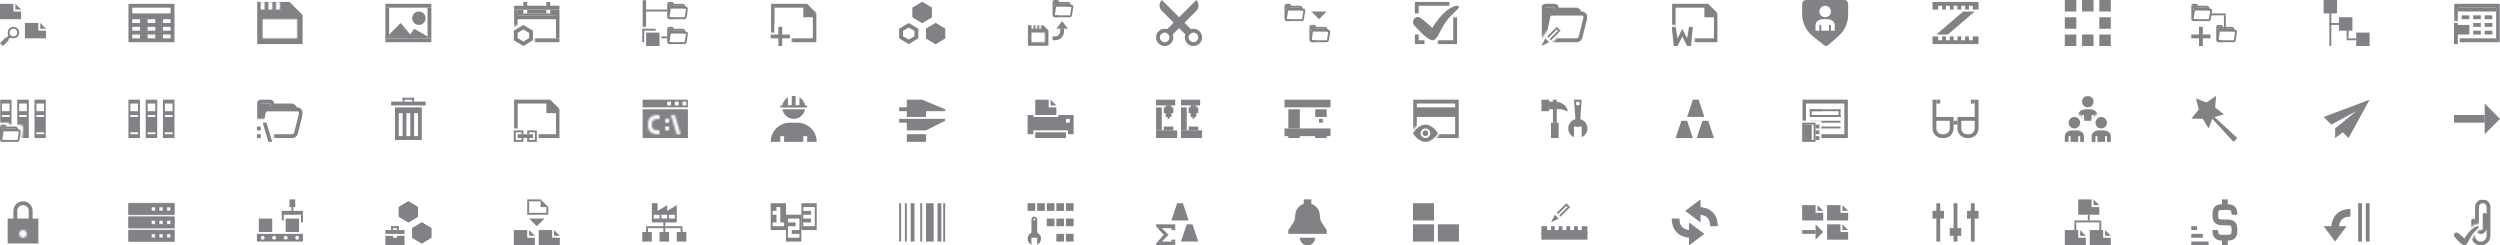 <svg width="1304" height="128" viewBox="0 0 1304 128" fill="none" xmlns="http://www.w3.org/2000/svg">
<g clip-path="url(#clip0_1807_5323)">
<g clip-path="url(#clip1_1807_5323)">
<mask id="mask0_1807_5323" style="mask-type:alpha" maskUnits="userSpaceOnUse" x="0" y="104" width="24" height="24">
<path fill-rule="evenodd" clip-rule="evenodd" d="M24 104H0V128H24V104ZM12 124C13.105 124 14 123.105 14 122C14 120.895 13.105 120 12 120C10.895 120 10 120.895 10 122C10 123.105 10.895 124 12 124Z" fill="#D9D9D9"/>
</mask>
<g mask="url(#mask0_1807_5323)">
<rect x="4" y="114" width="16" height="13" fill="#818285"/>
<path fill-rule="evenodd" clip-rule="evenodd" d="M15 115V110C15 108.343 13.657 107 12 107C10.343 107 9 108.343 9 110V115H7V110C7 107.239 9.239 105 12 105C14.761 105 17 107.239 17 110V115H15Z" fill="#818285"/>
</g>
</g>
<mask id="path-4-inside-1_1807_5323" fill="white">
<path fill-rule="evenodd" clip-rule="evenodd" d="M91 106H67V112H91V106ZM89 108H87V110H89V108ZM83 108H85V110H83V108ZM81 108H79V110H81V108Z"/>
</mask>
<path fill-rule="evenodd" clip-rule="evenodd" d="M91 106H67V112H91V106ZM89 108H87V110H89V108ZM83 108H85V110H83V108ZM81 108H79V110H81V108Z" fill="#818285"/>
<path d="M67 106V105H66V106H67ZM91 106H92V105H91V106ZM67 112H66V113H67V112ZM91 112V113H92V112H91ZM87 108V107H86V108H87ZM89 108H90V107H89V108ZM87 110H86V111H87V110ZM89 110V111H90V110H89ZM85 108H86V107H85V108ZM83 108V107H82V108H83ZM85 110V111H86V110H85ZM83 110H82V111H83V110ZM79 108V107H78V108H79ZM81 108H82V107H81V108ZM79 110H78V111H79V110ZM81 110V111H82V110H81ZM67 107H91V105H67V107ZM68 112V106H66V112H68ZM91 111H67V113H91V111ZM90 106V112H92V106H90ZM87 109H89V107H87V109ZM88 110V108H86V110H88ZM89 109H87V111H89V109ZM88 108V110H90V108H88ZM85 107H83V109H85V107ZM86 110V108H84V110H86ZM83 111H85V109H83V111ZM82 108V110H84V108H82ZM79 109H81V107H79V109ZM80 110V108H78V110H80ZM81 109H79V111H81V109ZM80 108V110H82V108H80Z" fill="#818285" mask="url(#path-4-inside-1_1807_5323)"/>
<mask id="path-6-inside-2_1807_5323" fill="white">
<path fill-rule="evenodd" clip-rule="evenodd" d="M91 113H67V119H91V113ZM89 115H87V117H89V115ZM83 115H85V117H83V115ZM81 115H79V117H81V115Z"/>
</mask>
<path fill-rule="evenodd" clip-rule="evenodd" d="M91 113H67V119H91V113ZM89 115H87V117H89V115ZM83 115H85V117H83V115ZM81 115H79V117H81V115Z" fill="#818285"/>
<path d="M67 113V112H66V113H67ZM91 113H92V112H91V113ZM67 119H66V120H67V119ZM91 119V120H92V119H91ZM87 115V114H86V115H87ZM89 115H90V114H89V115ZM87 117H86V118H87V117ZM89 117V118H90V117H89ZM85 115H86V114H85V115ZM83 115V114H82V115H83ZM85 117V118H86V117H85ZM83 117H82V118H83V117ZM79 115V114H78V115H79ZM81 115H82V114H81V115ZM79 117H78V118H79V117ZM81 117V118H82V117H81ZM67 114H91V112H67V114ZM68 119V113H66V119H68ZM91 118H67V120H91V118ZM90 113V119H92V113H90ZM87 116H89V114H87V116ZM88 117V115H86V117H88ZM89 116H87V118H89V116ZM88 115V117H90V115H88ZM85 114H83V116H85V114ZM86 117V115H84V117H86ZM83 118H85V116H83V118ZM82 115V117H84V115H82ZM79 116H81V114H79V116ZM80 117V115H78V117H80ZM81 116H79V118H81V116ZM80 115V117H82V115H80Z" fill="#818285" mask="url(#path-6-inside-2_1807_5323)"/>
<mask id="path-8-inside-3_1807_5323" fill="white">
<path fill-rule="evenodd" clip-rule="evenodd" d="M91 120H67V126H91V120ZM89 122H87V124H89V122ZM83 122H85V124H83V122ZM81 122H79V124H81V122Z"/>
</mask>
<path fill-rule="evenodd" clip-rule="evenodd" d="M91 120H67V126H91V120ZM89 122H87V124H89V122ZM83 122H85V124H83V122ZM81 122H79V124H81V122Z" fill="#818285"/>
<path d="M67 120V119H66V120H67ZM91 120H92V119H91V120ZM67 126H66V127H67V126ZM91 126V127H92V126H91ZM87 122V121H86V122H87ZM89 122H90V121H89V122ZM87 124H86V125H87V124ZM89 124V125H90V124H89ZM85 122H86V121H85V122ZM83 122V121H82V122H83ZM85 124V125H86V124H85ZM83 124H82V125H83V124ZM79 122V121H78V122H79ZM81 122H82V121H81V122ZM79 124H78V125H79V124ZM81 124V125H82V124H81ZM67 121H91V119H67V121ZM68 126V120H66V126H68ZM91 125H67V127H91V125ZM90 120V126H92V120H90ZM87 123H89V121H87V123ZM88 124V122H86V124H88ZM89 123H87V125H89V123ZM88 122V124H90V122H88ZM85 121H83V123H85V121ZM86 124V122H84V124H86ZM83 125H85V123H83V125ZM82 122V124H84V122H82ZM79 123H81V121H79V123ZM80 124V122H78V124H80ZM81 123H79V125H81V123ZM80 122V124H82V122H80Z" fill="#818285" mask="url(#path-8-inside-3_1807_5323)"/>
<path fill-rule="evenodd" clip-rule="evenodd" d="M134 122H158V126H134V122ZM138 124C138 124.552 137.552 125 137 125C136.448 125 136 124.552 136 124C136 123.448 136.448 123 137 123C137.552 123 138 123.448 138 124ZM143 125C143.552 125 144 124.552 144 124C144 123.448 143.552 123 143 123C142.448 123 142 123.448 142 124C142 124.552 142.448 125 143 125ZM150 124C150 124.552 149.552 125 149 125C148.448 125 148 124.552 148 124C148 123.448 148.448 123 149 123C149.552 123 150 123.448 150 124ZM155 125C155.552 125 156 124.552 156 124C156 123.448 155.552 123 155 123C154.448 123 154 123.448 154 124C154 124.552 154.448 125 155 125Z" fill="#818285"/>
<rect x="149" y="114" width="7" height="7" fill="#818285"/>
<rect x="135" y="114" width="7" height="7" fill="#818285"/>
<rect x="151" y="104" width="3" height="4" fill="#818285"/>
<rect x="152" y="108" width="1" height="4" fill="#818285"/>
<rect x="147" y="111" width="1" height="4" fill="#818285"/>
<rect x="157" y="112" width="1" height="4" fill="#818285"/>
<rect x="158" y="110" width="2" height="11" transform="rotate(90 158 110)" fill="#818285"/>
<path d="M220 125.834L216 123.434V119.566L220 117.166L224 119.566V123.434L220 125.834Z" stroke="#818285" stroke-width="2"/>
<path d="M215 124L220 127L225 124V119L220 116L215 119V124Z" fill="#818285"/>
<path d="M213 114.834L209 112.434V108.566L213 106.166L217 108.566V112.434L213 114.834Z" stroke="#818285" stroke-width="2"/>
<path d="M208 113L213 116L218 113V108L213 105L208 108V113Z" fill="#818285"/>
<path d="M201 123H205V124H207V123H211V128H201V123Z" fill="#818285"/>
<rect x="201" y="120" width="10" height="2" fill="#818285"/>
<rect x="204" y="118" width="4" height="1" fill="#818285"/>
<rect x="207" y="118" width="1" height="2" fill="#818285"/>
<rect x="204" y="118" width="1" height="2" fill="#818285"/>
<g clip-path="url(#clip2_1807_5323)">
<path d="M282 108L282 104L286 108L282 108Z" fill="#818285"/>
<rect x="275" y="104" width="7" height="1" fill="#818285"/>
<rect x="275" y="111" width="11" height="1" fill="#818285"/>
<rect x="275" y="111" width="6" height="1" transform="rotate(-90 275 111)" fill="#818285"/>
<rect x="285" y="111" width="3" height="1" transform="rotate(-90 285 111)" fill="#818285"/>
<path d="M268 120H275V124H279V128H268V120Z" fill="#818285"/>
<path d="M276 123L276 120L279 123L276 123Z" fill="#818285"/>
<path d="M281 120H288V124H292V128H281V120Z" fill="#818285"/>
<path d="M289 123L289 120L292 123L289 123Z" fill="#818285"/>
<path d="M280.003 118.002L276 114L284 114L280.003 118.002Z" fill="#818285"/>
</g>
<rect x="335" y="121" width="5" height="5" fill="#818285"/>
<rect x="344" y="121" width="5" height="5" fill="#818285"/>
<rect x="346" y="115" width="1" height="6" fill="#818285"/>
<rect x="337" y="119" width="1" height="2" fill="#818285"/>
<rect x="355" y="119" width="1" height="2" fill="#818285"/>
<rect x="337" y="118" width="19" height="1" fill="#818285"/>
<rect x="353" y="121" width="5" height="5" fill="#818285"/>
<path fill-rule="evenodd" clip-rule="evenodd" d="M348 110L353 107V116H340V106H343V110L348 107V110ZM349 112H352V114H349V112ZM348 112H345V114H348V112ZM341 112H344V114H341V112Z" fill="#818285"/>
<path fill-rule="evenodd" clip-rule="evenodd" d="M410 106H402V120H410V106ZM407 108H405V110H403V112H405V116H403V118H409V116H407V108Z" fill="#818285"/>
<path fill-rule="evenodd" clip-rule="evenodd" d="M418 112H410V126H418V112ZM411 119V120V122V123V124H417V122H413V120H417V119V118V116V114H415H411V116H415V118H411V119Z" fill="#818285"/>
<path fill-rule="evenodd" clip-rule="evenodd" d="M418 106H426V120H418V106ZM424 108H425V116V117V118H419V116H423V114H419V112H423V110H419V108H423H424Z" fill="#818285"/>
<rect x="469" y="106" width="1" height="20" fill="#818285"/>
<rect x="472" y="106" width="1" height="20" fill="#818285"/>
<rect x="475" y="106" width="2" height="20" fill="#818285"/>
<rect x="480" y="106" width="1" height="20" fill="#818285"/>
<rect x="483" y="106" width="4" height="20" fill="#818285"/>
<rect x="489" y="106" width="2" height="20" fill="#818285"/>
<rect x="492" y="106" width="1" height="20" fill="#818285"/>
<g clip-path="url(#clip3_1807_5323)">
<path d="M560 110L560 106H556V110L560 110Z" fill="#818285"/>
<path d="M560 118L560 114H556V118L560 118Z" fill="#818285"/>
<path d="M560 126L560 122H556V126L560 126Z" fill="#818285"/>
<path d="M555 126L555 122H551V126L555 126Z" fill="#818285"/>
<path d="M555 110L555 106H551V110L555 110Z" fill="#818285"/>
<path d="M555 118L555 114H551V118L555 118Z" fill="#818285"/>
<path d="M550 110L550 106H546V110L550 110Z" fill="#818285"/>
<path d="M550 118L550 114H546V118L550 118Z" fill="#818285"/>
<path d="M545 110L545 106H541V110L545 110Z" fill="#818285"/>
<path d="M540 110L540 106H536V110L540 110Z" fill="#818285"/>
<path fill-rule="evenodd" clip-rule="evenodd" d="M541 127.663C542.182 127.101 543 125.896 543 124.5C543 122.567 541.433 121 539.5 121C537.567 121 536 122.567 536 124.5C536 125.896 536.818 127.101 538 127.663V124H541V127.663Z" fill="#818285"/>
<path fill-rule="evenodd" clip-rule="evenodd" d="M539.5 113C538.672 113 538 113.672 538 114.5V122H541V114.5C541 113.672 540.328 113 539.5 113ZM539.5 115C539.776 115 540 114.776 540 114.5C540 114.224 539.776 114 539.5 114C539.224 114 539 114.224 539 114.5C539 114.776 539.224 115 539.5 115Z" fill="#818285"/>
</g>
<path d="M619 117H622L625 126H616L619 117Z" fill="#818285"/>
<path d="M614 106H617L620 115H611L614 106Z" fill="#818285"/>
<path fill-rule="evenodd" clip-rule="evenodd" d="M603 117H613V119H606L609.5 122.5L606 126H613V128H603V127L607 122.5L603 118V117Z" fill="#818285"/>
<rect x="611" y="119" width="2" height="1" fill="#818285"/>
<rect x="611" y="125" width="2" height="1" fill="#818285"/>
<path d="M686 124C686 126.209 684.209 128 682 128C679.791 128 678 126.209 678 124C678 124 679.791 124 682 124C684.209 124 686 124 686 124Z" fill="#818285"/>
<path d="M675.629 111.808C675.934 108.517 678.695 106 682 106V106C685.305 106 688.066 108.517 688.371 111.808L688.55 113.74C688.627 114.567 688.908 115.362 689.368 116.053L692 120V122H672V120L674.632 116.053C675.092 115.362 675.373 114.567 675.45 113.74L675.629 111.808Z" fill="#818285"/>
<rect x="680" y="104" width="4" height="4" fill="#818285"/>
<rect x="737" y="117" width="11" height="9" fill="#818285"/>
<rect x="750" y="117" width="11" height="9" fill="#818285"/>
<rect x="737" y="106" width="11" height="9" fill="#818285"/>
<path d="M804 122H828V118H825V120H823V118H821V120H819V118H817V120H815V118H813V120H811V118H809V120H807V118H804V122Z" fill="#818285"/>
<rect x="804" y="121" width="24" height="4" fill="#818285"/>
<g clip-path="url(#clip4_1807_5323)">
<path d="M809 116L811 112L813 114L809 116Z" fill="#818285"/>
<path d="M816.303 106.697L817.01 107.405L812.707 111.707L812 111L816.303 106.697Z" fill="#818285"/>
<path d="M817.594 108.008L818.301 108.715L814 113.016L813.293 112.309L817.594 108.008Z" fill="#818285"/>
<path d="M819.004 108.02L818.297 108.727L816.277 106.708L816.985 106L819.004 108.02Z" fill="#818285"/>
</g>
<g clip-path="url(#clip5_1807_5323)">
<path d="M879 110.005L887 104V116L879 110.005Z" fill="#818285"/>
<path d="M886 110C890 110 894 112 894 118" stroke="#818285" stroke-width="4"/>
<path d="M889 121.995L881 128L881 116L889 121.995Z" fill="#818285"/>
<path d="M882 122C878 122 874 120 874 114" stroke="#818285" stroke-width="4"/>
</g>
<g clip-path="url(#clip6_1807_5323)">
<path d="M940 107L947 107L947 111L951 111L951 115L940 115L940 107Z" fill="#818285"/>
<path d="M948 110L948 107L951 110L948 110Z" fill="#818285"/>
<path d="M953 107L960 107L960 111L964 111L964 115L953 115L953 107Z" fill="#818285"/>
<path d="M961 110L961 107L964 110L961 110Z" fill="#818285"/>
<path d="M953 117L960 117L960 121L964 121L964 125L953 125L953 117Z" fill="#818285"/>
<path d="M961 120L961 117L964 120L961 120Z" fill="#818285"/>
<rect x="946.999" y="120" width="2" height="8" transform="rotate(90 946.999 120)" fill="#818285"/>
<path d="M951.001 120.997L946.999 125L946.999 117L951.001 120.997Z" fill="#818285"/>
</g>
<rect x="1008" y="110" width="6" height="4" fill="#818285"/>
<rect x="1026" y="110" width="6" height="4" fill="#818285"/>
<rect x="1017" y="119" width="6" height="4" fill="#818285"/>
<rect x="1010" y="106" width="2" height="20" fill="#818285"/>
<rect x="1028" y="106" width="2" height="20" fill="#818285"/>
<rect x="1019" y="106" width="2" height="20" fill="#818285"/>
<g clip-path="url(#clip7_1807_5323)">
<path d="M1084 104H1091V108H1095V112H1084V104Z" fill="#818285"/>
<path d="M1092 107L1092 104L1095 107L1092 107Z" fill="#818285"/>
<path d="M1090 120H1097V124H1101V128H1090V120Z" fill="#818285"/>
<path d="M1098 123L1098 120L1101 123L1098 123Z" fill="#818285"/>
<path d="M1077 120H1084V124H1088V128H1077V120Z" fill="#818285"/>
<path d="M1085 123L1085 120L1088 123L1085 123Z" fill="#818285"/>
<rect x="1096" y="115" width="1" height="14" transform="rotate(90 1096 115)" fill="#818285"/>
<rect x="1089" y="112" width="1" height="3" fill="#818285"/>
<rect x="1095" y="116" width="1" height="4" fill="#818285"/>
<rect x="1082" y="116" width="1" height="4" fill="#818285"/>
</g>
<g clip-path="url(#clip8_1807_5323)">
<rect x="1152" y="126" width="2" height="9" transform="rotate(90 1152 126)" fill="#818285"/>
<rect x="1149" y="122" width="2" height="6" transform="rotate(90 1149 122)" fill="#818285"/>
<rect x="1146" y="118" width="2" height="3" transform="rotate(90 1146 118)" fill="#818285"/>
<rect x="1159" y="104" width="3" height="4" fill="#818285"/>
<rect x="1159" y="124" width="3" height="4" fill="#818285"/>
<path d="M1155.5 120C1155.5 123.886 1157 124 1160.5 124C1164 124 1165.5 124 1165.5 120C1165.5 116 1164 116 1160.5 116" stroke="#818285" stroke-width="3"/>
<path d="M1165.5 112C1165.5 108.114 1164 108 1160.5 108C1157.08 108 1155.5 108 1155.5 112C1155.5 116 1157 116 1160.5 116" stroke="#818285" stroke-width="3"/>
</g>
<path d="M1218 126L1212 118L1224 118L1218 126Z" fill="#818285"/>
<path d="M1218 119C1218 115 1220 111 1226 111" stroke="#818285" stroke-width="4"/>
<rect x="1234" y="106" width="2" height="20" fill="#818285"/>
<rect x="1230" y="106" width="2" height="20" fill="#818285"/>
<g clip-path="url(#clip9_1807_5323)">
<mask id="mask1_1807_5323" style="mask-type:alpha" maskUnits="userSpaceOnUse" x="1280" y="104" width="24" height="25">
<path fill-rule="evenodd" clip-rule="evenodd" d="M1304 104H1280V117L1285.5 122L1287.44 119.668C1287.81 119.225 1288.24 118.837 1288.72 118.517L1290.68 117.214C1290.89 117.073 1291.13 116.974 1291.38 116.924L1292.46 116.707C1293.77 116.446 1294.74 117.893 1294 119L1290.5 123L1287.58 128H1280V129H1287L1287.58 128H1304V104Z" fill="#D9D9D9"/>
</mask>
<g mask="url(#mask1_1807_5323)">
<path d="M1290 115.046V123.023C1290 125.241 1291.8 127.035 1294.02 127.023V127.023C1296.22 127.01 1298 125.223 1298 123.023V108C1298 106.343 1296.66 105 1295 105V105C1293.34 105 1292 106.343 1292 108V119.046C1292 120.15 1292.9 121.046 1294 121.046V121.046C1295.1 121.046 1296 120.15 1296 119.046V112.046" stroke="#818285" stroke-width="2" stroke-linecap="round"/>
</g>
<path d="M1292.85 118.1C1292.06 117.602 1289.42 119.003 1287.6 121.353C1285.77 123.679 1285.45 124.439 1285.45 124.439C1285.45 124.439 1283.22 122.112 1281.79 121.353C1280.63 120.759 1279.36 122.564 1280.36 123.679C1281.47 124.938 1284.18 128 1285.54 128C1286.9 128 1287.65 125.033 1289.29 122.682C1291.1 120 1293.65 118.599 1292.85 118.1Z" fill="#818285"/>
</g>
<g clip-path="url(#clip10_1807_5323)">
<mask id="mask2_1807_5323" style="mask-type:alpha" maskUnits="userSpaceOnUse" x="0" y="50" width="24" height="24">
<path fill-rule="evenodd" clip-rule="evenodd" d="M24 50H0V64H4C4.552 64 5 64.448 5 65H10.178C11.4 65 12.337 66.088 12.155 67.297L11.15 74H24V50Z" fill="#D9D9D9"/>
</mask>
<g mask="url(#mask2_1807_5323)">
<path fill-rule="evenodd" clip-rule="evenodd" d="M6 52H0V72H6V52ZM5 54H1V58H5V54ZM1 60H5V61H1V60ZM5 69H1V70H5V69Z" fill="#818285"/>
<path fill-rule="evenodd" clip-rule="evenodd" d="M9 52H15V72H9V52ZM10 54H14V58H10V54ZM14 60H10V61H14V60Z" fill="#818285"/>
<path fill-rule="evenodd" clip-rule="evenodd" d="M24 52H18V72H24V52ZM23 54H19V58H23V54ZM19 60H23V61H19V60ZM23 69H19V70H23V69Z" fill="#818285"/>
</g>
<path d="M1.858 68H9.834C10.141 68 10.375 68.273 10.329 68.576L9.636 73.076C9.599 73.32 9.389 73.5 9.142 73.5H1.166C0.859 73.5 0.625 73.227 0.671 72.924L1.364 68.424C1.401 68.18 1.611 68 1.858 68Z" stroke="#818285"/>
<path d="M3 73.5H1.5C0.948 73.5 0.5 73.052 0.5 72.5V66.5H4.75H8C8.552 66.5 9 66.948 9 67.5V68.5" stroke="#818285"/>
<path d="M0.5 66V66C0.5 65.724 0.724 65.5 1 65.5H2.5C2.776 65.5 3 65.724 3 66V66" stroke="#818285"/>
<rect x="1" y="66" width="2" height="1" fill="#818285"/>
<rect x="1" y="67" width="8" height="1" fill="#818285"/>
</g>
<g clip-path="url(#clip11_1807_5323)">
<path fill-rule="evenodd" clip-rule="evenodd" d="M73 52H67V72H73V52ZM72 54H68V58H72V54ZM68 60H72V61H68V60ZM72 69H68V70H72V69Z" fill="#818285"/>
<path fill-rule="evenodd" clip-rule="evenodd" d="M82 52H76V72H82V52ZM81 54H77V58H81V54ZM77 60H81V61H77V60ZM81 69H77V70H81V69Z" fill="#818285"/>
<path fill-rule="evenodd" clip-rule="evenodd" d="M91 52H85V72H91V52ZM90 54H86V58H90V54ZM86 60H90V61H86V60ZM90 69H86V70H90V69Z" fill="#818285"/>
</g>
<g clip-path="url(#clip12_1807_5323)">
<mask id="mask3_1807_5323" style="mask-type:alpha" maskUnits="userSpaceOnUse" x="134" y="50" width="24" height="24">
<path fill-rule="evenodd" clip-rule="evenodd" d="M158 50H134V62H143V74H158V50Z" fill="#D9D9D9"/>
</mask>
<g mask="url(#mask3_1807_5323)">
<path d="M156.879 59.485C157.194 58.223 156.24 57 154.938 57H139.617C138.674 57 137.859 57.659 137.661 58.581L135.518 68.581C135.252 69.826 136.201 71 137.474 71H152.438C153.356 71 154.156 70.375 154.379 69.485L156.879 59.485Z" stroke="#818285" stroke-width="2"/>
<path d="M142 71H137C135.895 71 135 70.105 135 69V54C135 53.448 135.448 53 136 53H141C141.552 53 142 53.448 142 54V55H152C153.105 55 154 55.895 154 57V57H141" stroke="#818285" stroke-width="2" stroke-linecap="round"/>
<path d="M141 54H135V58V62H137V58H141V54Z" fill="#818285"/>
</g>
<path d="M140 74H142L139 64H137L140 74Z" fill="#818285"/>
<rect x="134" y="70" width="2" height="2" fill="#818285"/>
<rect x="134" y="66" width="2" height="2" fill="#818285"/>
</g>
<path fill-rule="evenodd" clip-rule="evenodd" d="M220 56H206V73H220V56ZM210 71L210 59H208L208 71H210ZM214 59L214 71H212L212 59H214ZM218 71L218 59H216L216 71H218Z" fill="#818285"/>
<rect x="204" y="53" width="18" height="2" fill="#818285"/>
<rect x="210" y="51" width="6" height="1" fill="#818285"/>
<rect x="210" y="51" width="1" height="2" fill="#818285"/>
<rect x="215" y="51" width="1" height="2" fill="#818285"/>
<g clip-path="url(#clip13_1807_5323)">
<mask id="mask4_1807_5323" style="mask-type:alpha" maskUnits="userSpaceOnUse" x="268" y="50" width="24" height="24">
<path fill-rule="evenodd" clip-rule="evenodd" d="M292 50H268V67H281V74H292V50Z" fill="#D9D9D9"/>
</mask>
<g mask="url(#mask4_1807_5323)">
<path d="M269 53H286V58H291V71H269V53Z" stroke="#818285" stroke-width="2"/>
<path d="M287.217 56.783L287.667 54.081L289.919 56.333L287.217 56.783Z" stroke="#818285" stroke-width="2"/>
</g>
<path d="M268 68H273V70H272V69H269V73H272V72H273V73V74H268V68Z" fill="#818285"/>
<path d="M280 74L275 74L275 73L275 72L276 72L276 73L279 73L279 69L276 69L276 70L275 70L275 69L275 68L280 68L280 74Z" fill="#818285"/>
<rect x="270" y="70" width="8" height="2" fill="#818285"/>
</g>
<g clip-path="url(#clip14_1807_5323)">
<mask id="mask5_1807_5323" style="mask-type:alpha" maskUnits="userSpaceOnUse" x="335" y="50" width="24" height="24">
<path fill-rule="evenodd" clip-rule="evenodd" d="M335 50H359V74H335V50ZM353 70H355L352 60H350L353 70ZM349 66H347V68H349V66ZM347 62H349V64H347V62ZM340 65C340 63.553 340.255 62.964 340.64 62.643C341.09 62.268 342.005 62 344 62V60C341.995 60 340.41 60.232 339.36 61.107C338.245 62.036 338 63.447 338 65C338 66.553 338.245 67.964 339.36 68.893C340.41 69.768 341.995 70 344 70V68C342.005 68 341.09 67.732 340.64 67.357C340.255 67.036 340 66.447 340 65Z" fill="#D9D9D9"/>
</mask>
<g mask="url(#mask5_1807_5323)">
<rect x="335" y="57" width="24" height="15" fill="#818285"/>
<path fill-rule="evenodd" clip-rule="evenodd" d="M359 52H335V56H359V52ZM358 53H356V55H358V53ZM352 53H354V55H352V53ZM350 53H348V55H350V53Z" fill="#818285"/>
</g>
</g>
<g clip-path="url(#clip15_1807_5323)">
<path d="M402 74C402 68.477 406.477 64 412 64H416C421.523 64 426 68.477 426 74V74H421V71H419V74H409V71H407V74H402V74Z" fill="#818285"/>
<path fill-rule="evenodd" clip-rule="evenodd" d="M408.083 57C408.559 59.838 411.027 62 414 62C416.973 62 419.441 59.838 419.917 57H408.083ZM415 50.083C414.675 50.028 414.341 50 414 50C413.659 50 413.325 50.028 413 50.083V55H411L411 50.803C409.207 51.84 408 53.779 408 56H420C420 53.779 418.793 51.84 417 50.803V55H415V50.083Z" fill="#818285"/>
<rect x="407" y="55" width="14" height="1" fill="#818285"/>
</g>
<path d="M481 52L493 57V58H483L483.004 61H473.004V58H469L469 56H473L473.004 52H481Z" fill="#818285"/>
<path d="M473.004 64H469V62H493V63L483.004 68H473.004V64Z" fill="#818285"/>
<path d="M483.004 70H473L473.004 74H483.004V70Z" fill="#818285"/>
<path d="M540 52H547V56H551V60H540V52Z" fill="#818285"/>
<path d="M548 55L548 52L551 55L548 55Z" fill="#818285"/>
<path fill-rule="evenodd" clip-rule="evenodd" d="M539 60H536V70H539V68H557V70H560V60H552V61H539V60ZM558 62H556V64H558V62Z" fill="#818285"/>
<rect x="540" y="69" width="16" height="3" fill="#818285"/>
<rect x="603" y="68" width="11" height="4" fill="#818285"/>
<rect x="607" y="66" width="5" height="2" fill="#818285"/>
<rect x="609" y="55" width="1" height="7" fill="#818285"/>
<rect x="603" y="56" width="3" height="12" fill="#818285"/>
<rect x="603" y="52" width="10" height="3" fill="#818285"/>
<rect x="607" y="56" width="5" height="3" fill="#818285"/>
<rect x="608" y="55" width="3" height="6" fill="#818285"/>
<rect x="616" y="68" width="11" height="4" fill="#818285"/>
<rect x="620" y="66" width="5" height="2" fill="#818285"/>
<rect x="622" y="55" width="1" height="7" fill="#818285"/>
<rect x="616" y="56" width="3" height="12" fill="#818285"/>
<rect x="616" y="52" width="10" height="3" fill="#818285"/>
<rect x="620" y="56" width="5" height="3" fill="#818285"/>
<rect x="621" y="55" width="3" height="6" fill="#818285"/>
<rect width="24" height="4" transform="matrix(-1 0 0 1 694 67)" fill="#818285"/>
<rect width="24" height="4" transform="matrix(-1 0 0 1 694 52)" fill="#818285"/>
<rect width="6" height="4" transform="matrix(-1 0 0 1 692 57)" fill="#818285"/>
<rect width="2" height="2" transform="matrix(-1 0 0 1 690 62)" fill="#818285"/>
<rect width="6" height="10" transform="matrix(-1 0 0 1 678 57)" fill="#818285"/>
<rect width="6" height="2" transform="matrix(-1 0 0 1 692 70)" fill="#818285"/>
<rect width="6" height="2" transform="matrix(-1 0 0 1 678 70)" fill="#818285"/>
<g clip-path="url(#clip16_1807_5323)">
<mask id="mask6_1807_5323" style="mask-type:alpha" maskUnits="userSpaceOnUse" x="737" y="50" width="24" height="24">
<path fill-rule="evenodd" clip-rule="evenodd" d="M761 50H737V67.815C738.152 66.198 740.306 64 743.498 64C748.548 64 750.998 69.5 750.998 69.5C750.998 69.5 749.755 72.414 747.091 74H761V50ZM739.231 74C738.306 73.573 737.515 73.047 737 72.5V74H739.231Z" fill="#219653"/>
</mask>
<g mask="url(#mask6_1807_5323)">
<rect x="738" y="53" width="22" height="18" stroke="#818285" stroke-width="2"/>
<rect x="737" y="56" width="24" height="5" fill="#818285"/>
</g>
<path fill-rule="evenodd" clip-rule="evenodd" d="M737 69.5C737 69.5 739.638 65 743.5 65C747.362 65 750 69.5 750 69.5C750 69.5 747.441 74 743.5 74C739.575 74 737 69.5 737 69.5ZM743.5 67C742.119 67 741 68.119 741 69.5C741 70.881 742.119 72 743.5 72C744.881 72 746 70.881 746 69.5C746 68.119 744.881 67 743.5 67Z" fill="#818285"/>
<circle cx="743.5" cy="69.5" r="1.5" fill="#818285"/>
</g>
<rect width="4" height="8" transform="matrix(-1 0 0 1 813 64)" fill="#818285"/>
<rect width="2" height="12" transform="matrix(-1 0 0 1 812 52)" fill="#818285"/>
<rect width="4" height="4" transform="matrix(-1 0 0 1 812 53)" fill="#818285"/>
<path d="M817 58C815 56.5 812 57 812 57V53C812 53 815.5 53.5 817 56C818.5 58.5 817 58 817 58Z" fill="#818285"/>
<rect width="4" height="6" transform="matrix(-1 0 0 1 808 52)" fill="#818285"/>
<path fill-rule="evenodd" clip-rule="evenodd" d="M822 66H824L825 52H821L822 66ZM823 55C823.552 55 824 54.552 824 54C824 53.448 823.552 53 823 53C822.448 53 822 53.448 822 54C822 54.552 822.448 55 823 55Z" fill="#818285"/>
<path fill-rule="evenodd" clip-rule="evenodd" d="M825 71.584C826.766 70.812 828 69.05 828 67C828 64.239 825.761 62 823 62C820.239 62 818 64.239 818 67C818 69.05 819.234 70.812 821 71.584V66H825V71.584Z" fill="#818285"/>
<path d="M877 63H880L883 72H874L877 63Z" fill="#818285"/>
<path d="M888 63H891L894 72H885L888 63Z" fill="#818285"/>
<path d="M883 52H886L889 61H880L883 52Z" fill="#818285"/>
<g clip-path="url(#clip17_1807_5323)">
<mask id="mask7_1807_5323" style="mask-type:alpha" maskUnits="userSpaceOnUse" x="940" y="50" width="24" height="24">
<path fill-rule="evenodd" clip-rule="evenodd" d="M964 50H940V63H950V74H964V50Z" fill="#D9D9D9"/>
</mask>
<g mask="url(#mask7_1807_5323)">
<rect x="941" y="53" width="22" height="18" stroke="#818285" stroke-width="2"/>
<line x1="944" y1="57.5" x2="950" y2="57.5" stroke="#818285"/>
<line x1="944" y1="60.5" x2="960" y2="60.5" stroke="#818285"/>
<line x1="944" y1="66.5" x2="960" y2="66.5" stroke="#818285"/>
<line x1="944" y1="63.5" x2="960" y2="63.5" stroke="#818285"/>
<line x1="944" y1="57.5" x2="960" y2="57.5" stroke="#818285"/>
<line x1="944" y1="60.5" x2="960" y2="60.5" stroke="#818285"/>
<line x1="959.5" y1="61" x2="959.5" y2="57" stroke="#818285"/>
<line x1="944.5" y1="61" x2="944.5" y2="57" stroke="#818285"/>
</g>
<rect x="940.5" y="64.5" width="6" height="9" stroke="#818285"/>
<rect x="947" y="65" width="2" height="2" fill="#818285"/>
<rect x="941" y="65" width="4" height="8" fill="#818285"/>
<rect x="947" y="71" width="2" height="2" fill="#818285"/>
<rect x="947" y="68" width="2" height="2" fill="#818285"/>
</g>
<g clip-path="url(#clip18_1807_5323)">
<path d="M1009 62H1018V67C1018 69.209 1016.21 71 1014 71H1013C1010.79 71 1009 69.209 1009 67V62Z" stroke="#818285" stroke-width="2"/>
<path d="M1022 62H1031V67C1031 69.209 1029.21 71 1027 71H1026C1023.79 71 1022 69.209 1022 67V62Z" stroke="#818285" stroke-width="2"/>
<rect x="1019" y="63" width="2" height="2" fill="#818285"/>
<rect x="1008" y="52" width="2" height="9" fill="#818285"/>
<rect x="1010" y="52" width="2" height="2" fill="#818285"/>
<rect x="1028" y="52" width="2" height="2" fill="#818285"/>
<rect x="1030" y="52" width="2" height="9" fill="#818285"/>
</g>
<g clip-path="url(#clip19_1807_5323)">
<path d="M1083 68H1081C1078.5 68 1077 69.5 1077 71V74H1079V71H1080V74H1084V71H1085V74H1087L1087 71C1087 69.5 1085.5 68 1083 68Z" fill="#818285"/>
<circle cx="1082" cy="64" r="3" fill="#818285"/>
<path d="M1097 68H1095C1092.5 68 1091 69.5 1091 71V74H1093V71H1094V74H1098V71H1099V74H1101L1101 71C1101 69.5 1099.5 68 1097 68Z" fill="#818285"/>
<circle cx="1096" cy="64" r="3" fill="#818285"/>
<mask id="mask8_1807_5323" style="mask-type:alpha" maskUnits="userSpaceOnUse" x="1077" y="50" width="24" height="24">
<path fill-rule="evenodd" clip-rule="evenodd" d="M1077 50H1101V64C1101 61.239 1098.76 59 1096 59C1093.24 59 1091 61.239 1091 64C1091 66.761 1093.24 69 1096 69C1098.76 69 1101 66.761 1101 64V74H1077V64C1077 66.761 1079.24 69 1082 69C1084.76 69 1087 66.761 1087 64C1087 61.239 1084.76 59 1082 59C1079.24 59 1077 61.239 1077 64V50Z" fill="#D9D9D9"/>
</mask>
<g mask="url(#mask8_1807_5323)">
<path d="M1090 57H1088C1085.5 57 1084 58.5 1084 60V63H1086V60H1087V63H1091V60H1092V63H1094L1094 60C1094 58.5 1092.5 57 1090 57Z" fill="#818285"/>
<circle cx="1089" cy="53" r="3" fill="#818285"/>
</g>
</g>
<g clip-path="url(#clip20_1807_5323)">
<path d="M1155.92 50L1155.41 56.036L1160 59.675L1154.2 61.289L1152.01 67L1148.94 61.962L1143 61.852L1146.91 57.124L1145.42 51.346L1150.9 53.462L1155.92 50Z" fill="#818285"/>
<path d="M1154.5 60.5L1167 72L1165 74L1153.5 61.5L1154.5 60.5Z" fill="#818285"/>
</g>
<path d="M1212 61L1236 52L1225 72L1222 69L1218 72V67L1229 58L1216 65L1212 61Z" fill="#818285"/>
<g clip-path="url(#clip21_1807_5323)">
<path d="M1304 62.007L1296 54V70L1304 62.007Z" fill="#818285"/>
<rect width="16" height="4" transform="matrix(-1 0 0 1 1296 60)" fill="#818285"/>
</g>
<path d="M0 2H7V6H11V10H0V2Z" fill="#818285"/>
<path d="M8 5L8 2L11 5L8 5Z" fill="#818285"/>
<path d="M13 12H20V16H24V20H13V12Z" fill="#818285"/>
<path d="M21 15L21 12L24 15L21 15Z" fill="#818285"/>
<path d="M5.232 18.768C6.209 19.744 7.791 19.744 8.768 18.768C9.744 17.791 9.744 16.209 8.768 15.232C7.791 14.256 6.209 14.256 5.232 15.232C4.256 16.209 4.256 17.791 5.232 18.768Z" stroke="#818285"/>
<path d="M6 19L5 18L3 20L4 21L6 19Z" fill="#818285"/>
<path d="M4.5 21L3 19.5L-0 22.5L1.5 24L4.5 21Z" fill="#818285"/>
<g clip-path="url(#clip22_1807_5323)">
<path fill-rule="evenodd" clip-rule="evenodd" d="M67 2H91V22H67V2ZM69 4H89V7H69V4ZM73 10H69V12H73V10ZM77 10H81V12H77V10ZM89 10H85V12H89V10ZM69 14H73V16H69V14ZM81 14H77V16H81V14ZM85 14H89V16H85V14ZM73 18H69V20H73V18ZM77 18H81V20H77V18ZM89 18H85V20H89V18Z" fill="#818285"/>
</g>
<g clip-path="url(#clip23_1807_5323)">
<mask id="mask9_1807_5323" style="mask-type:alpha" maskUnits="userSpaceOnUse" x="134" y="0" width="24" height="24">
<path fill-rule="evenodd" clip-rule="evenodd" d="M134 0H158V24H134V0ZM137 20V10H155V20H137ZM138 1H136V5H138V1ZM140 1H142V5H140V1ZM146 1H144V5H146V1Z" fill="#D9D9D9"/>
</mask>
<g mask="url(#mask9_1807_5323)">
<path d="M134 1H151L158 8V23H134V1Z" fill="#818285"/>
</g>
</g>
<rect x="201" y="20" width="16" height="2" transform="rotate(-90 201 20)" fill="#818285"/>
<rect x="223" y="20" width="16" height="2" transform="rotate(-90 223 20)" fill="#818285"/>
<rect x="201" y="20" width="24" height="2" fill="#818285"/>
<path d="M201 2H203H223V2H225V4H201V2Z" fill="#818285"/>
<circle cx="218.5" cy="9.5" r="3.5" fill="#818285"/>
<path d="M209 12L203 18V20H223V19L216 15L214 18L209 12Z" fill="#818285"/>
<g clip-path="url(#clip24_1807_5323)">
<mask id="mask10_1807_5323" style="mask-type:alpha" maskUnits="userSpaceOnUse" x="268" y="0" width="24" height="24">
<path fill-rule="evenodd" clip-rule="evenodd" d="M292 0H268V14L270 13H279V18.5V24H292V0Z" fill="#D9D9D9"/>
</mask>
<g mask="url(#mask10_1807_5323)">
<rect x="268" y="20" width="15" height="2" transform="rotate(-90 268 20)" fill="#818285"/>
<rect x="290" y="20" width="15" height="2" transform="rotate(-90 290 20)" fill="#818285"/>
<rect x="268" y="20" width="24" height="2" fill="#818285"/>
<path d="M268 3H270H290V3H292V5H268V3Z" fill="#818285"/>
<path d="M268 8H270H290V8H292V10H268V8Z" fill="#818285"/>
<rect x="273" y="1" width="2" height="4" fill="#818285"/>
<rect x="285" y="1" width="2" height="4" fill="#818285"/>
<rect x="270" y="5" width="3" height="3" fill="#818285"/>
<rect x="287" y="5" width="3" height="3" fill="#818285"/>
<rect x="275" y="5" width="10" height="2" fill="#818285"/>
<rect x="273" y="7" width="14" height="1" fill="#818285"/>
</g>
<path d="M273 22.834L269 20.434V16.566L273 14.166L277 16.566V20.434L273 22.834Z" stroke="#818285" stroke-width="2"/>
</g>
<g clip-path="url(#clip25_1807_5323)">
<mask id="mask11_1807_5323" style="mask-type:alpha" maskUnits="userSpaceOnUse" x="335" y="0" width="24" height="24">
<path fill-rule="evenodd" clip-rule="evenodd" d="M359 0H335V14H345V24H359V0Z" fill="#D9D9D9"/>
</mask>
<g mask="url(#mask11_1807_5323)">
<rect x="335" width="2" height="24" fill="#818285"/>
<rect x="348" y="5" width="1" height="11" transform="rotate(90 348 5)" fill="#818285"/>
<rect x="348" y="19" width="1" height="11" transform="rotate(90 348 19)" fill="#818285"/>
<path d="M349.858 4H357.834C358.141 4 358.375 4.273 358.329 4.576L357.636 9.076C357.599 9.32 357.389 9.5 357.142 9.5H349.166C348.859 9.5 348.625 9.227 348.671 8.924L349.364 4.424C349.401 4.18 349.611 4 349.858 4Z" stroke="#818285"/>
<path d="M351 9.5H349.5C348.948 9.5 348.5 9.052 348.5 8.5V2.5H352.75H356C356.552 2.5 357 2.948 357 3.5V4.5" stroke="#818285"/>
<path d="M348.5 2V2C348.5 1.724 348.724 1.5 349 1.5H350.5C350.776 1.5 351 1.724 351 2V2" stroke="#818285"/>
<rect x="349" y="2" width="2" height="1" fill="#818285"/>
<rect x="349" y="3" width="8" height="1" fill="#818285"/>
<path d="M349.858 17H357.834C358.141 17 358.375 17.273 358.329 17.576L357.636 22.076C357.599 22.32 357.389 22.5 357.142 22.5H349.166C348.859 22.5 348.625 22.227 348.671 21.924L349.364 17.424C349.401 17.18 349.611 17 349.858 17Z" stroke="#818285"/>
<path d="M351 22.5H349.5C348.948 22.5 348.5 22.052 348.5 21.5V15.5H352.75H356C356.552 15.5 357 15.948 357 16.5V17.5" stroke="#818285"/>
<path d="M348.5 15V15C348.5 14.724 348.724 14.5 349 14.5H350.5C350.776 14.5 351 14.724 351 15V15" stroke="#818285"/>
<rect x="349" y="15" width="2" height="1" fill="#818285"/>
<rect x="349" y="16" width="8" height="1" fill="#818285"/>
</g>
<rect x="337" y="17" width="7" height="7" fill="#818285"/>
<path fill-rule="evenodd" clip-rule="evenodd" d="M342 15H335V22H336V16H342V15Z" fill="#818285"/>
</g>
<g clip-path="url(#clip26_1807_5323)">
<mask id="mask12_1807_5323" style="mask-type:alpha" maskUnits="userSpaceOnUse" x="402" y="0" width="24" height="24">
<path fill-rule="evenodd" clip-rule="evenodd" d="M426 0H402V12V17H404V12H413V24H426V0Z" fill="#0C121C"/>
</mask>
<g mask="url(#mask12_1807_5323)">
<path d="M403 3H420V8H425V21H403V3Z" stroke="#818285" stroke-width="2"/>
<path d="M421.217 6.783L421.667 4.081L423.919 6.333L421.217 6.783Z" stroke="#818285" stroke-width="2"/>
</g>
<rect x="406" y="14" width="2" height="10" fill="#818285"/>
<rect x="412" y="18" width="2" height="10" transform="rotate(90 412 18)" fill="#818285"/>
</g>
<path d="M474 21.834L470 19.434V15.566L474 13.166L478 15.566V19.434L474 21.834Z" stroke="#818285" stroke-width="2"/>
<path d="M488 21.834L484 19.434V15.566L488 13.166L492 15.566V19.434L488 21.834Z" stroke="#818285" stroke-width="2"/>
<path d="M483 20L488 23L493 20V15L488 12L483 15V20Z" fill="#818285"/>
<path d="M481 10.834L477 8.434V4.566L481 2.166L485 4.566V8.434L481 10.834Z" stroke="#818285" stroke-width="2"/>
<path d="M476 9L481 12L486 9V4L481 1L476 4V9Z" fill="#818285"/>
<g clip-path="url(#clip27_1807_5323)">
<path d="M554 15L554 16C554 18 553 20 550 20L549 20" stroke="#818285" stroke-width="2"/>
<path d="M553.997 11L557 15.002L551 15.002L553.997 11Z" fill="#818285"/>
<mask id="mask13_1807_5323" style="mask-type:alpha" maskUnits="userSpaceOnUse" x="536" y="13" width="11" height="11">
<path fill-rule="evenodd" clip-rule="evenodd" d="M536 13H547V24H536V13ZM538.001 17H545.001V22H538.001V17ZM539.001 13H538.001V15H539.001V13ZM540.001 13H541.001V15H540.001V13ZM543.001 13H542.001V15H543.001V13Z" fill="#D9D9D9"/>
</mask>
<g mask="url(#mask13_1807_5323)">
<path d="M536 13H544L547 16V24H536V13Z" fill="#818285"/>
</g>
<path d="M550.858 3H558.834C559.141 3 559.375 3.273 559.329 3.576L558.636 8.076C558.599 8.32 558.389 8.5 558.142 8.5H550.166C549.859 8.5 549.625 8.227 549.671 7.924L550.364 3.424C550.401 3.18 550.611 3 550.858 3Z" stroke="#818285"/>
<path d="M552 8.5H550.5C549.948 8.5 549.5 8.052 549.5 7.5V1.5H553.75H557C557.552 1.5 558 1.948 558 2.5V3.5" stroke="#818285"/>
<path d="M549.5 1V1C549.5 0.724 549.724 0.5 550 0.5H551.5C551.776 0.5 552 0.724 552 1V1" stroke="#818285"/>
<rect x="550" y="1" width="2" height="1" fill="#818285"/>
<rect x="550" y="2" width="8" height="1" fill="#818285"/>
</g>
<g clip-path="url(#clip28_1807_5323)">
<circle cx="607.5" cy="19.5" r="3.5" stroke="#818285" stroke-width="2"/>
<circle cx="622.5" cy="19.5" r="3.5" stroke="#818285" stroke-width="2"/>
<path d="M624 0V0C625.562 1.562 625.562 4.095 624 5.657L610.621 19.035L607.793 16.207L624 0Z" fill="#818285"/>
<path d="M606 6.10352e-05V6.10352e-05C604.438 1.562 604.438 4.095 606 5.657L619.399 19.055L622.227 16.227L606 6.10352e-05Z" fill="#818285"/>
</g>
<path d="M688.003 10.002L684 6L692 6L688.003 10.002Z" fill="#818285"/>
<path d="M671.858 5H679.834C680.141 5 680.375 5.273 680.329 5.576L679.636 10.076C679.599 10.32 679.389 10.5 679.142 10.5H671.166C670.859 10.5 670.625 10.227 670.671 9.924L671.364 5.424C671.401 5.18 671.611 5 671.858 5Z" stroke="#818285"/>
<path d="M673 10.5H671.5C670.948 10.5 670.5 10.052 670.5 9.5V3.5H674.75H678C678.552 3.5 679 3.948 679 4.5V5.5" stroke="#818285"/>
<path d="M670.5 3V3C670.5 2.724 670.724 2.5 671 2.5H672.5C672.776 2.5 673 2.724 673 3V3" stroke="#818285"/>
<rect x="671" y="3" width="2" height="1" fill="#818285"/>
<rect x="671" y="4" width="8" height="1" fill="#818285"/>
<path d="M684.858 16H692.834C693.141 16 693.375 16.273 693.329 16.576L692.636 21.076C692.599 21.32 692.389 21.5 692.142 21.5H684.166C683.859 21.5 683.625 21.227 683.671 20.924L684.364 16.424C684.401 16.18 684.611 16 684.858 16Z" stroke="#818285"/>
<path d="M686 21.5H684.5C683.948 21.5 683.5 21.052 683.5 20.5V14.5H687.75H691C691.552 14.5 692 14.948 692 15.5V16.5" stroke="#818285"/>
<path d="M683.5 14V14C683.5 13.724 683.724 13.5 684 13.5H685.5C685.776 13.5 686 13.724 686 14V14" stroke="#818285"/>
<rect x="684" y="14" width="2" height="1" fill="#818285"/>
<rect x="684" y="15" width="8" height="1" fill="#818285"/>
<g clip-path="url(#clip29_1807_5323)">
<mask id="mask14_1807_5323" style="mask-type:alpha" maskUnits="userSpaceOnUse" x="737" y="0" width="24" height="24">
<path fill-rule="evenodd" clip-rule="evenodd" d="M756 0H737V7H743V18H737V24H743V19H750V24H761V9H756V0Z" fill="#D9D9D9"/>
</mask>
<g mask="url(#mask14_1807_5323)">
<path d="M739 2H759V22H739V2Z" stroke="#818285" stroke-width="2"/>
</g>
<path d="M760.724 3.181C759.256 2.283 754.393 4.805 751.04 9.035C747.644 13.223 747.057 14.59 747.057 14.59C747.057 14.59 742.949 10.402 740.307 9.035C738.169 7.967 735.822 11.214 737.666 13.223C739.721 15.488 744.709 21 747.225 21C749.74 21 751.123 15.659 754.142 11.428C757.496 6.599 762.191 4.078 760.724 3.181Z" fill="#818285"/>
</g>
<g clip-path="url(#clip30_1807_5323)">
<mask id="mask15_1807_5323" style="mask-type:alpha" maskUnits="userSpaceOnUse" x="804" y="0" width="24" height="24">
<path fill-rule="evenodd" clip-rule="evenodd" d="M828 0H804V20L807 16L812 17V20L808 24H828V0Z" fill="#D9D9D9"/>
</mask>
<g mask="url(#mask15_1807_5323)">
<path d="M826.879 9.485C827.194 8.223 826.24 7 824.938 7H809.617C808.674 7 807.859 7.659 807.661 8.581L805.518 18.581C805.252 19.826 806.201 21 807.474 21H822.438C823.356 21 824.156 20.375 824.379 19.485L826.879 9.485Z" stroke="#818285" stroke-width="2"/>
<path d="M812 21H807C805.895 21 805 20.105 805 19V4C805 3.448 805.448 3 806 3H811C811.552 3 812 3.448 812 4V5H822C823.105 5 824 5.895 824 7V7H811" stroke="#818285" stroke-width="2" stroke-linecap="round"/>
<path d="M811 4H805V8V12H807V8H811V4Z" fill="#818285"/>
</g>
<g clip-path="url(#clip31_1807_5323)">
<path d="M804 24L806 20L808 22L804 24Z" fill="#818285"/>
<path d="M811.303 14.697L812.01 15.405L807.707 19.707L807 19L811.303 14.697Z" fill="#818285"/>
<path d="M812.594 16.008L813.301 16.715L809 21.016L808.293 20.309L812.594 16.008Z" fill="#818285"/>
<path d="M814.004 16.02L813.297 16.727L811.277 14.707L811.985 14L814.004 16.02Z" fill="#818285"/>
</g>
</g>
<g clip-path="url(#clip32_1807_5323)">
<mask id="mask16_1807_5323" style="mask-type:alpha" maskUnits="userSpaceOnUse" x="872" y="0" width="24" height="24">
<path fill-rule="evenodd" clip-rule="evenodd" d="M896 0H872V13H884V24H896V0Z" fill="#D9D9D9"/>
</mask>
<g mask="url(#mask16_1807_5323)">
<path d="M873 3H890V8H895V21H873V3Z" stroke="#818285" stroke-width="2"/>
<path d="M891.217 6.783L891.667 4.081L893.919 6.333L891.217 6.783Z" stroke="#818285" stroke-width="2"/>
</g>
<path fill-rule="evenodd" clip-rule="evenodd" d="M873 24L872 13.999L874 13.999L875 20L877.5 15L880 20L881 13.999L883 13.999L882 24L880 24L877.5 19L875 24L873 24Z" fill="#818285"/>
</g>
<g clip-path="url(#clip33_1807_5323)">
<path fill-rule="evenodd" clip-rule="evenodd" d="M940 2C940 0.895 940.895 0 942 0H962C963.105 0 964 0.895 964 2V7.635C964 11.994 962.104 16.138 958.804 18.987L953.391 23.662C953.139 23.88 952.817 24 952.483 24C952.17 24 951.866 23.894 951.621 23.7L945.689 19.004C942.096 16.159 940 11.827 940 7.243V2ZM957 13C957 11.5 955.5 10 953 10H951C948.5 10 947 11.5 947 13V16H949V13H950V16H954V13H955V16H957L957 13ZM952 9C953.657 9 955 7.657 955 6C955 4.343 953.657 3 952 3C950.343 3 949 4.343 949 6C949 7.657 950.343 9 952 9Z" fill="#818285"/>
</g>
<path d="M1008 1H1032V5H1029V3H1027V5H1025V3H1023V5H1021V3H1019V5H1017V3H1015V5H1013V3H1011V5H1008V1Z" fill="#818285"/>
<path d="M1008 23H1032V19H1029V21H1027V19H1025V21H1023V19H1021V21H1019V19H1017V21H1015V19H1013V21H1011V19H1008V23Z" fill="#818285"/>
<path fill-rule="evenodd" clip-rule="evenodd" d="M1010 18L1024 6H1030L1016 18H1010Z" fill="#818285"/>
<g clip-path="url(#clip34_1807_5323)">
<rect x="1077" width="6" height="6" fill="#818285"/>
<rect x="1077" y="9" width="6" height="6" fill="#818285"/>
<rect x="1095" width="6" height="6" fill="#818285"/>
<rect x="1095" y="9" width="6" height="6" fill="#818285"/>
<rect x="1095" y="18" width="6" height="6" fill="#818285"/>
<rect x="1086" width="6" height="6" fill="#818285"/>
<rect x="1077" y="18" width="6" height="6" fill="#818285"/>
<rect x="1086" y="18" width="6" height="6" fill="#818285"/>
</g>
<path d="M1144.86 5H1152.83C1153.14 5 1153.38 5.273 1153.33 5.576L1152.64 10.076C1152.6 10.32 1152.39 10.5 1152.14 10.5H1144.17C1143.86 10.5 1143.62 10.227 1143.67 9.924L1144.36 5.424C1144.4 5.18 1144.61 5 1144.86 5Z" stroke="#818285"/>
<path d="M1146 10.5H1144.5C1143.95 10.5 1143.5 10.052 1143.5 9.5V3.5H1147.75H1151C1151.55 3.5 1152 3.948 1152 4.5V5.5" stroke="#818285"/>
<path d="M1143.5 3V3C1143.5 2.724 1143.72 2.5 1144 2.5H1145.5C1145.78 2.5 1146 2.724 1146 3V3" stroke="#818285"/>
<rect x="1144" y="3" width="2" height="1" fill="#818285"/>
<rect x="1144" y="4" width="8" height="1" fill="#818285"/>
<path d="M1157.86 16H1165.83C1166.14 16 1166.38 16.273 1166.33 16.576L1165.64 21.076C1165.6 21.32 1165.39 21.5 1165.14 21.5H1157.17C1156.86 21.5 1156.62 21.227 1156.67 20.924L1157.36 16.424C1157.4 16.18 1157.61 16 1157.86 16Z" stroke="#818285"/>
<path d="M1159 21.5H1157.5C1156.95 21.5 1156.5 21.052 1156.5 20.5V14.5H1160.75H1164C1164.55 14.5 1165 14.948 1165 15.5V16.5" stroke="#818285"/>
<path d="M1156.5 14V14C1156.5 13.724 1156.72 13.5 1157 13.5H1158.5C1158.78 13.5 1159 13.724 1159 14V14" stroke="#818285"/>
<rect x="1157" y="14" width="2" height="1" fill="#818285"/>
<rect x="1157" y="15" width="8" height="1" fill="#818285"/>
<rect x="1153" y="7" width="8" height="1" fill="#818285"/>
<rect x="1160" y="8" width="1" height="7" fill="#818285"/>
<rect x="1147" y="14" width="2" height="10" fill="#818285"/>
<rect x="1153" y="18" width="2" height="10" transform="rotate(90 1153 18)" fill="#818285"/>
<g clip-path="url(#clip35_1807_5323)">
<rect x="1219" y="7" width="7" height="7" transform="rotate(-180 1219 7)" fill="#818285"/>
<rect x="1216" y="24" width="1" height="24" transform="rotate(-180 1216 24)" fill="#818285"/>
<rect x="1227" y="16" width="7" height="7" transform="rotate(-180 1227 16)" fill="#818285"/>
<rect x="1236" y="24" width="7" height="7" transform="rotate(-180 1236 24)" fill="#818285"/>
<rect x="1221" y="13" width="6" height="1" transform="rotate(-180 1221 13)" fill="#818285"/>
<rect x="1229" y="21" width="5" height="1" transform="rotate(-180 1229 21)" fill="#818285"/>
<rect x="1225" y="15" width="5" height="1" transform="rotate(90 1225 15)" fill="#818285"/>
</g>
<g clip-path="url(#clip36_1807_5323)">
<mask id="mask17_1807_5323" style="mask-type:alpha" maskUnits="userSpaceOnUse" x="1280" y="0" width="24" height="24">
<path fill-rule="evenodd" clip-rule="evenodd" d="M1304 0H1280V11H1283V17.5V24H1304V0Z" fill="#D9D9D9"/>
</mask>
<g mask="url(#mask17_1807_5323)">
<path d="M1281 3H1303V21H1281V3Z" stroke="#818285" stroke-width="2"/>
<rect x="1282" y="4" width="20" height="2" fill="#818285"/>
<rect x="1284" y="8" width="4" height="2" fill="#818285"/>
<rect x="1296" y="8" width="4" height="2" fill="#818285"/>
<rect x="1290" y="8" width="4" height="2" fill="#818285"/>
<rect x="1290" y="12" width="4" height="2" fill="#818285"/>
<rect x="1290" y="16" width="4" height="2" fill="#818285"/>
<rect x="1296" y="12" width="4" height="2" fill="#818285"/>
<rect x="1296" y="16" width="4" height="2" fill="#818285"/>
</g>
<rect x="1280" y="12" width="2" height="11" fill="#818285"/>
<rect x="1280" y="13" width="8" height="5" fill="#818285"/>
</g>
</g>
<defs>
<clipPath id="clip0_1807_5323">
<rect width="1304" height="128" fill="white"/>
</clipPath>
<clipPath id="clip1_1807_5323">
<rect width="24" height="24" fill="white" transform="translate(0 104)"/>
</clipPath>
<clipPath id="clip2_1807_5323">
<rect width="24" height="24" fill="white" transform="translate(268 104)"/>
</clipPath>
<clipPath id="clip3_1807_5323">
<rect width="24" height="24" fill="white" transform="translate(536 104)"/>
</clipPath>
<clipPath id="clip4_1807_5323">
<rect width="10" height="10" fill="white" transform="translate(809 106)"/>
</clipPath>
<clipPath id="clip5_1807_5323">
<rect width="24" height="24" fill="white" transform="translate(872 104)"/>
</clipPath>
<clipPath id="clip6_1807_5323">
<rect width="24" height="24" fill="white" transform="translate(940 104)"/>
</clipPath>
<clipPath id="clip7_1807_5323">
<rect width="24" height="24" fill="white" transform="translate(1077 104)"/>
</clipPath>
<clipPath id="clip8_1807_5323">
<rect width="24" height="24" fill="white" transform="translate(1143 104)"/>
</clipPath>
<clipPath id="clip9_1807_5323">
<rect width="24" height="24" fill="white" transform="translate(1280 104)"/>
</clipPath>
<clipPath id="clip10_1807_5323">
<rect width="24" height="24" fill="white" transform="translate(0 50)"/>
</clipPath>
<clipPath id="clip11_1807_5323">
<rect width="24" height="24" fill="white" transform="translate(67 50)"/>
</clipPath>
<clipPath id="clip12_1807_5323">
<rect width="24" height="24" fill="white" transform="translate(134 50)"/>
</clipPath>
<clipPath id="clip13_1807_5323">
<rect width="24" height="24" fill="white" transform="translate(268 50)"/>
</clipPath>
<clipPath id="clip14_1807_5323">
<rect width="24" height="24" fill="white" transform="translate(335 50)"/>
</clipPath>
<clipPath id="clip15_1807_5323">
<rect width="24" height="24" fill="white" transform="translate(402 50)"/>
</clipPath>
<clipPath id="clip16_1807_5323">
<rect width="24" height="24" fill="white" transform="translate(737 50)"/>
</clipPath>
<clipPath id="clip17_1807_5323">
<rect width="24" height="24" fill="white" transform="translate(940 50)"/>
</clipPath>
<clipPath id="clip18_1807_5323">
<rect width="24" height="24" fill="white" transform="translate(1008 50)"/>
</clipPath>
<clipPath id="clip19_1807_5323">
<rect width="24" height="24" fill="white" transform="translate(1077 50)"/>
</clipPath>
<clipPath id="clip20_1807_5323">
<rect width="24" height="24" fill="white" transform="translate(1143 50)"/>
</clipPath>
<clipPath id="clip21_1807_5323">
<rect width="24" height="24" fill="white" transform="translate(1280 50)"/>
</clipPath>
<clipPath id="clip22_1807_5323">
<rect width="24" height="24" fill="white" transform="translate(67)"/>
</clipPath>
<clipPath id="clip23_1807_5323">
<rect width="24" height="24" fill="white" transform="translate(134)"/>
</clipPath>
<clipPath id="clip24_1807_5323">
<rect width="24" height="24" fill="white" transform="translate(268)"/>
</clipPath>
<clipPath id="clip25_1807_5323">
<rect width="24" height="24" fill="white" transform="translate(335)"/>
</clipPath>
<clipPath id="clip26_1807_5323">
<rect width="24" height="24" fill="white" transform="translate(402)"/>
</clipPath>
<clipPath id="clip27_1807_5323">
<rect width="24" height="24" fill="white" transform="translate(536)"/>
</clipPath>
<clipPath id="clip28_1807_5323">
<rect width="24" height="24" fill="white" transform="translate(603)"/>
</clipPath>
<clipPath id="clip29_1807_5323">
<rect width="24" height="24" fill="white" transform="translate(737)"/>
</clipPath>
<clipPath id="clip30_1807_5323">
<rect width="24" height="24" fill="white" transform="translate(804)"/>
</clipPath>
<clipPath id="clip31_1807_5323">
<rect width="10" height="10" fill="white" transform="translate(804 14)"/>
</clipPath>
<clipPath id="clip32_1807_5323">
<rect width="24" height="24" fill="white" transform="translate(872)"/>
</clipPath>
<clipPath id="clip33_1807_5323">
<rect width="24" height="24" fill="white" transform="translate(940)"/>
</clipPath>
<clipPath id="clip34_1807_5323">
<rect width="24" height="24" fill="white" transform="translate(1077)"/>
</clipPath>
<clipPath id="clip35_1807_5323">
<rect width="24" height="24" fill="white" transform="translate(1212)"/>
</clipPath>
<clipPath id="clip36_1807_5323">
<rect width="24" height="24" fill="white" transform="translate(1280)"/>
</clipPath>
</defs>
</svg>
